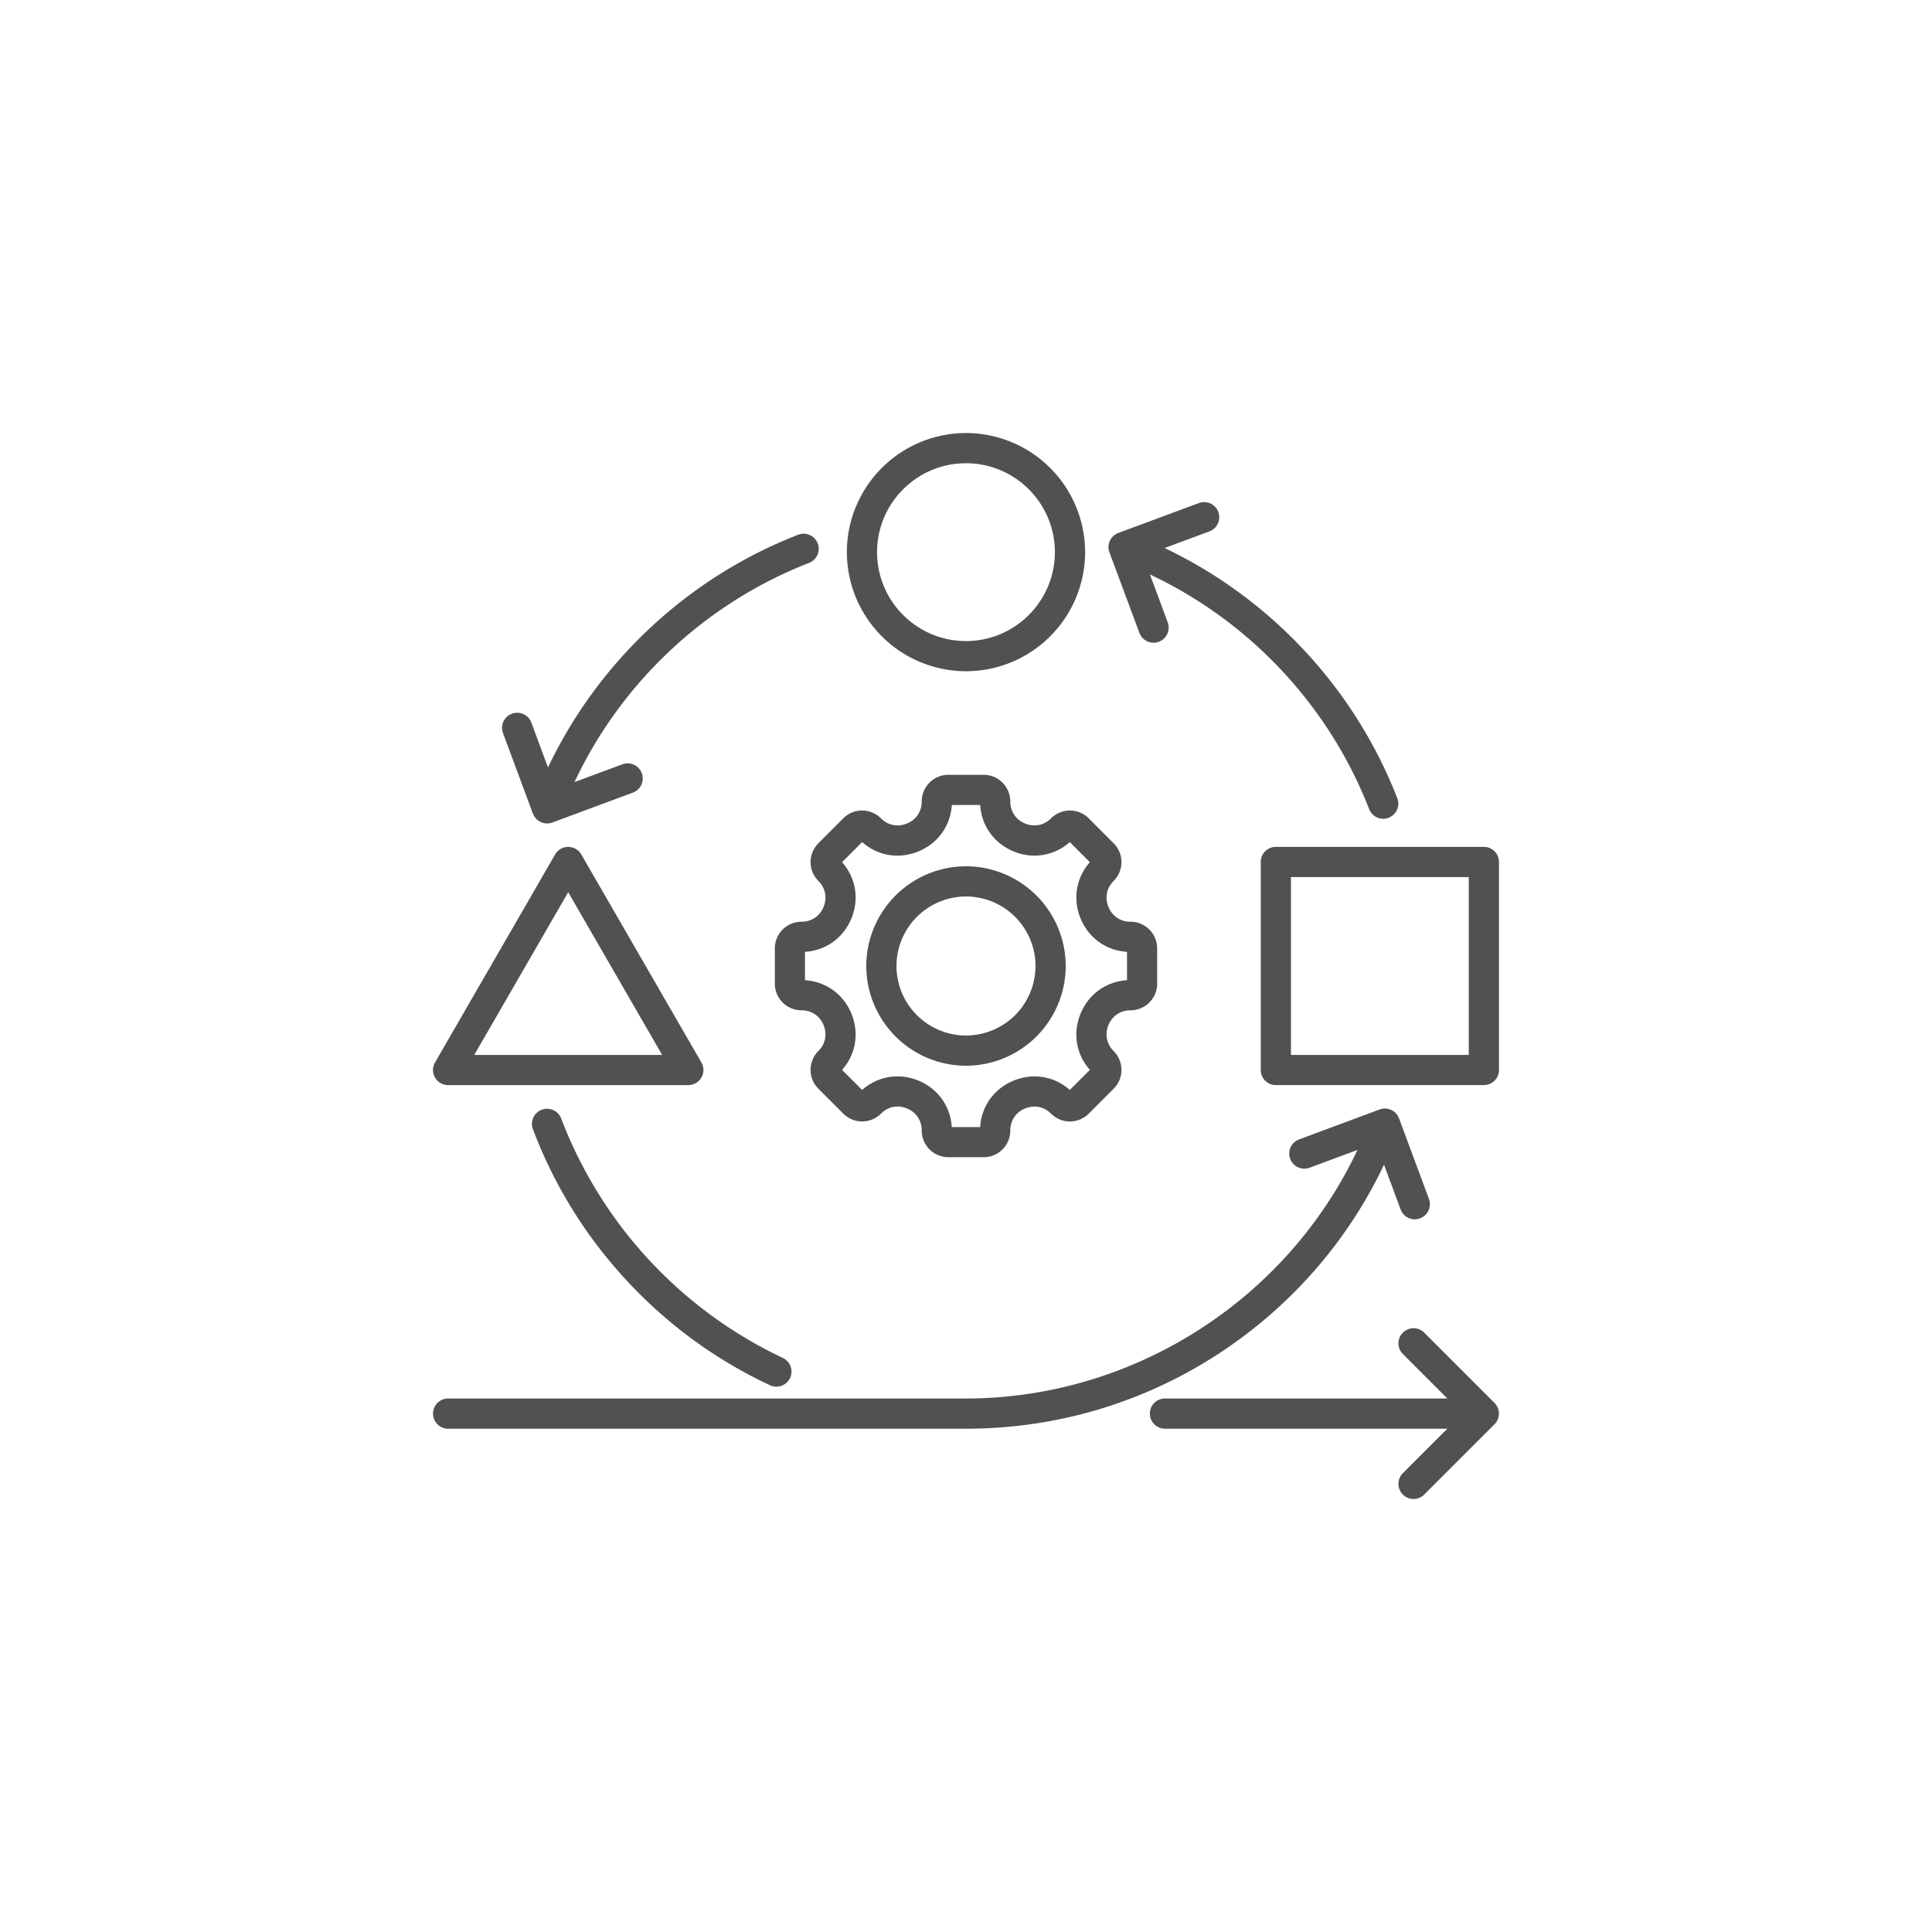 <svg xmlns="http://www.w3.org/2000/svg" width="58" height="58" fill="none" xmlns:v="https://vecta.io/nano"><path d="M44.867 42.757l-2.11 2.11a.45.45 0 0 1-.321.133.45.45 0 0 1-.321-.133c-.177-.177-.177-.464 0-.641l1.336-1.336h-8.478c-.251 0-.453-.203-.453-.453s.203-.453.453-.453h8.478l-1.336-1.336c-.177-.177-.177-.464 0-.641s.464-.177.641 0l2.11 2.11c.177.177.177.464 0 .641zm-6.565-17.333h6.245c.251 0 .453.203.453.453v6.245c0 .251-.203.453-.453.453h-6.245c-.251 0-.453-.203-.453-.453v-6.245c0-.251.203-.453.453-.453zm.453 6.245h5.338v-5.338h-5.338v5.338zm-25.695.68c-.081-.141-.081-.313 0-.453l3.605-6.244c.081-.141.231-.227.393-.227s.312.086.393.227l3.605 6.244c.081.141.081.313 0 .453s-.231.227-.392.227h-7.211c-.162 0-.312-.086-.393-.227zm1.178-.68h5.64l-2.82-4.884-2.82 4.884h-.001zm11.185-15.093A3.58 3.58 0 0 1 29 13a3.58 3.58 0 0 1 3.576 3.576A3.58 3.58 0 0 1 29 20.151a3.58 3.58 0 0 1-3.576-3.576zm.907 0c0 1.472 1.197 2.669 2.669 2.669s2.669-1.197 2.669-2.669-1.197-2.669-2.669-2.669-2.669 1.197-2.669 2.669zM26.006 29A3 3 0 0 1 29 26.006 3 3 0 0 1 31.994 29 3 3 0 0 1 29 31.994 3 3 0 0 1 26.006 29zm.907 0A2.09 2.09 0 0 0 29 31.087 2.09 2.09 0 0 0 31.087 29 2.09 2.09 0 0 0 29 26.913 2.09 2.09 0 0 0 26.913 29zm-2.346-3.685l.748-.748a.8.8 0 0 1 1.132 0c.212.212.503.27.781.155s.443-.362.443-.661a.8.8 0 0 1 .801-.801h1.057a.8.8 0 0 1 .801.801c0 .299.166.547.442.661s.569.057.781-.155a.8.8 0 0 1 1.132 0l.747.748a.8.8 0 0 1 0 1.132c-.212.212-.269.503-.155.781s.362.443.661.443a.8.8 0 0 1 .801.801v1.057a.8.8 0 0 1-.801.801c-.299 0-.547.165-.661.442s-.057.569.155.781c.151.151.235.352.235.566s-.084.415-.235.566l-.747.748a.8.8 0 0 1-1.132 0c-.212-.212-.503-.27-.781-.155s-.442.362-.442.661a.8.8 0 0 1-.801.801h-1.057a.8.8 0 0 1-.801-.801c0-.3-.165-.547-.442-.662s-.569-.057-.781.155a.8.8 0 0 1-1.132 0l-.748-.748a.8.8 0 0 1 0-1.132c.212-.212.269-.503.155-.78s-.362-.442-.661-.442a.8.8 0 0 1-.801-.801v-1.057a.8.8 0 0 1 .801-.801c.299 0 .547-.166.661-.443s.057-.569-.154-.781a.8.8 0 0 1 0-1.132h-.001zm.992 2.26c-.242.586-.77.961-1.393 1v.852c.622.038 1.151.414 1.393 1s.135 1.224-.279 1.692l.602.602c.468-.414 1.106-.521 1.692-.279s.961.77.999 1.394h.852c.038-.623.414-1.151 1-1.393s1.224-.135 1.692.278l.602-.602c-.413-.468-.521-1.106-.278-1.692s.77-.961 1.393-1v-.852c-.623-.038-1.151-.414-1.393-1s-.135-1.224.278-1.692l-.602-.603c-.468.413-1.106.521-1.691.279s-.961-.77-1-1.393h-.852c-.038.622-.414 1.151-1 1.393s-1.224.135-1.692-.279l-.602.603c.413.468.521 1.106.279 1.692v-.001zm15.99 7.389l.499 1.345c.068.183.241.296.425.296.053 0 .106-.009.157-.029.234-.087.354-.348.268-.583l-.897-2.418-.012-.028c-.096-.216-.345-.323-.571-.24L39 34.206c-.235.087-.354.348-.268.583s.348.354.583.267l1.437-.534c-2.123 4.502-6.728 7.462-11.765 7.462H13.453c-.251 0-.453.203-.453.453s.203.454.453.454h15.536c2.884 0 5.65-.873 7.999-2.526 1.977-1.391 3.537-3.243 4.562-5.401v-.001zm-24.702-1.385c-.088-.234-.35-.353-.584-.264s-.352.35-.264.584c.636 1.687 1.583 3.215 2.814 4.543s2.674 2.381 4.302 3.144a.45.45 0 0 0 .192.043c.17 0 .334-.097.411-.261.106-.227.008-.497-.218-.603a13.11 13.11 0 0 1-6.652-7.186h.001zM34.206 19c.087.235.349.354.583.267s.354-.348.267-.583l-.534-1.438c2.999 1.411 5.372 3.94 6.581 7.045.07.18.241.289.422.289.055 0 .11-.01.164-.031.233-.091.349-.354.258-.587-1.286-3.303-3.803-5.995-6.985-7.51l1.345-.499c.235-.088.354-.348.268-.583s-.348-.354-.583-.268l-2.418.897c-.113.042-.204.127-.255.236s-.055.234-.013.347L34.206 19zm-18.206 5.425c.068.183.241.296.425.296.053 0 .106-.009.158-.029L19 23.795c.235-.087.354-.348.267-.583s-.348-.354-.583-.267l-1.438.534c1.411-2.999 3.939-5.372 7.044-6.581.233-.091.349-.354.258-.587s-.354-.348-.587-.258c-3.303 1.286-5.995 3.803-7.51 6.986l-.499-1.345c-.087-.235-.348-.354-.583-.268s-.354.348-.268.583l.897 2.418h.001z" fill="#515151"/></svg>